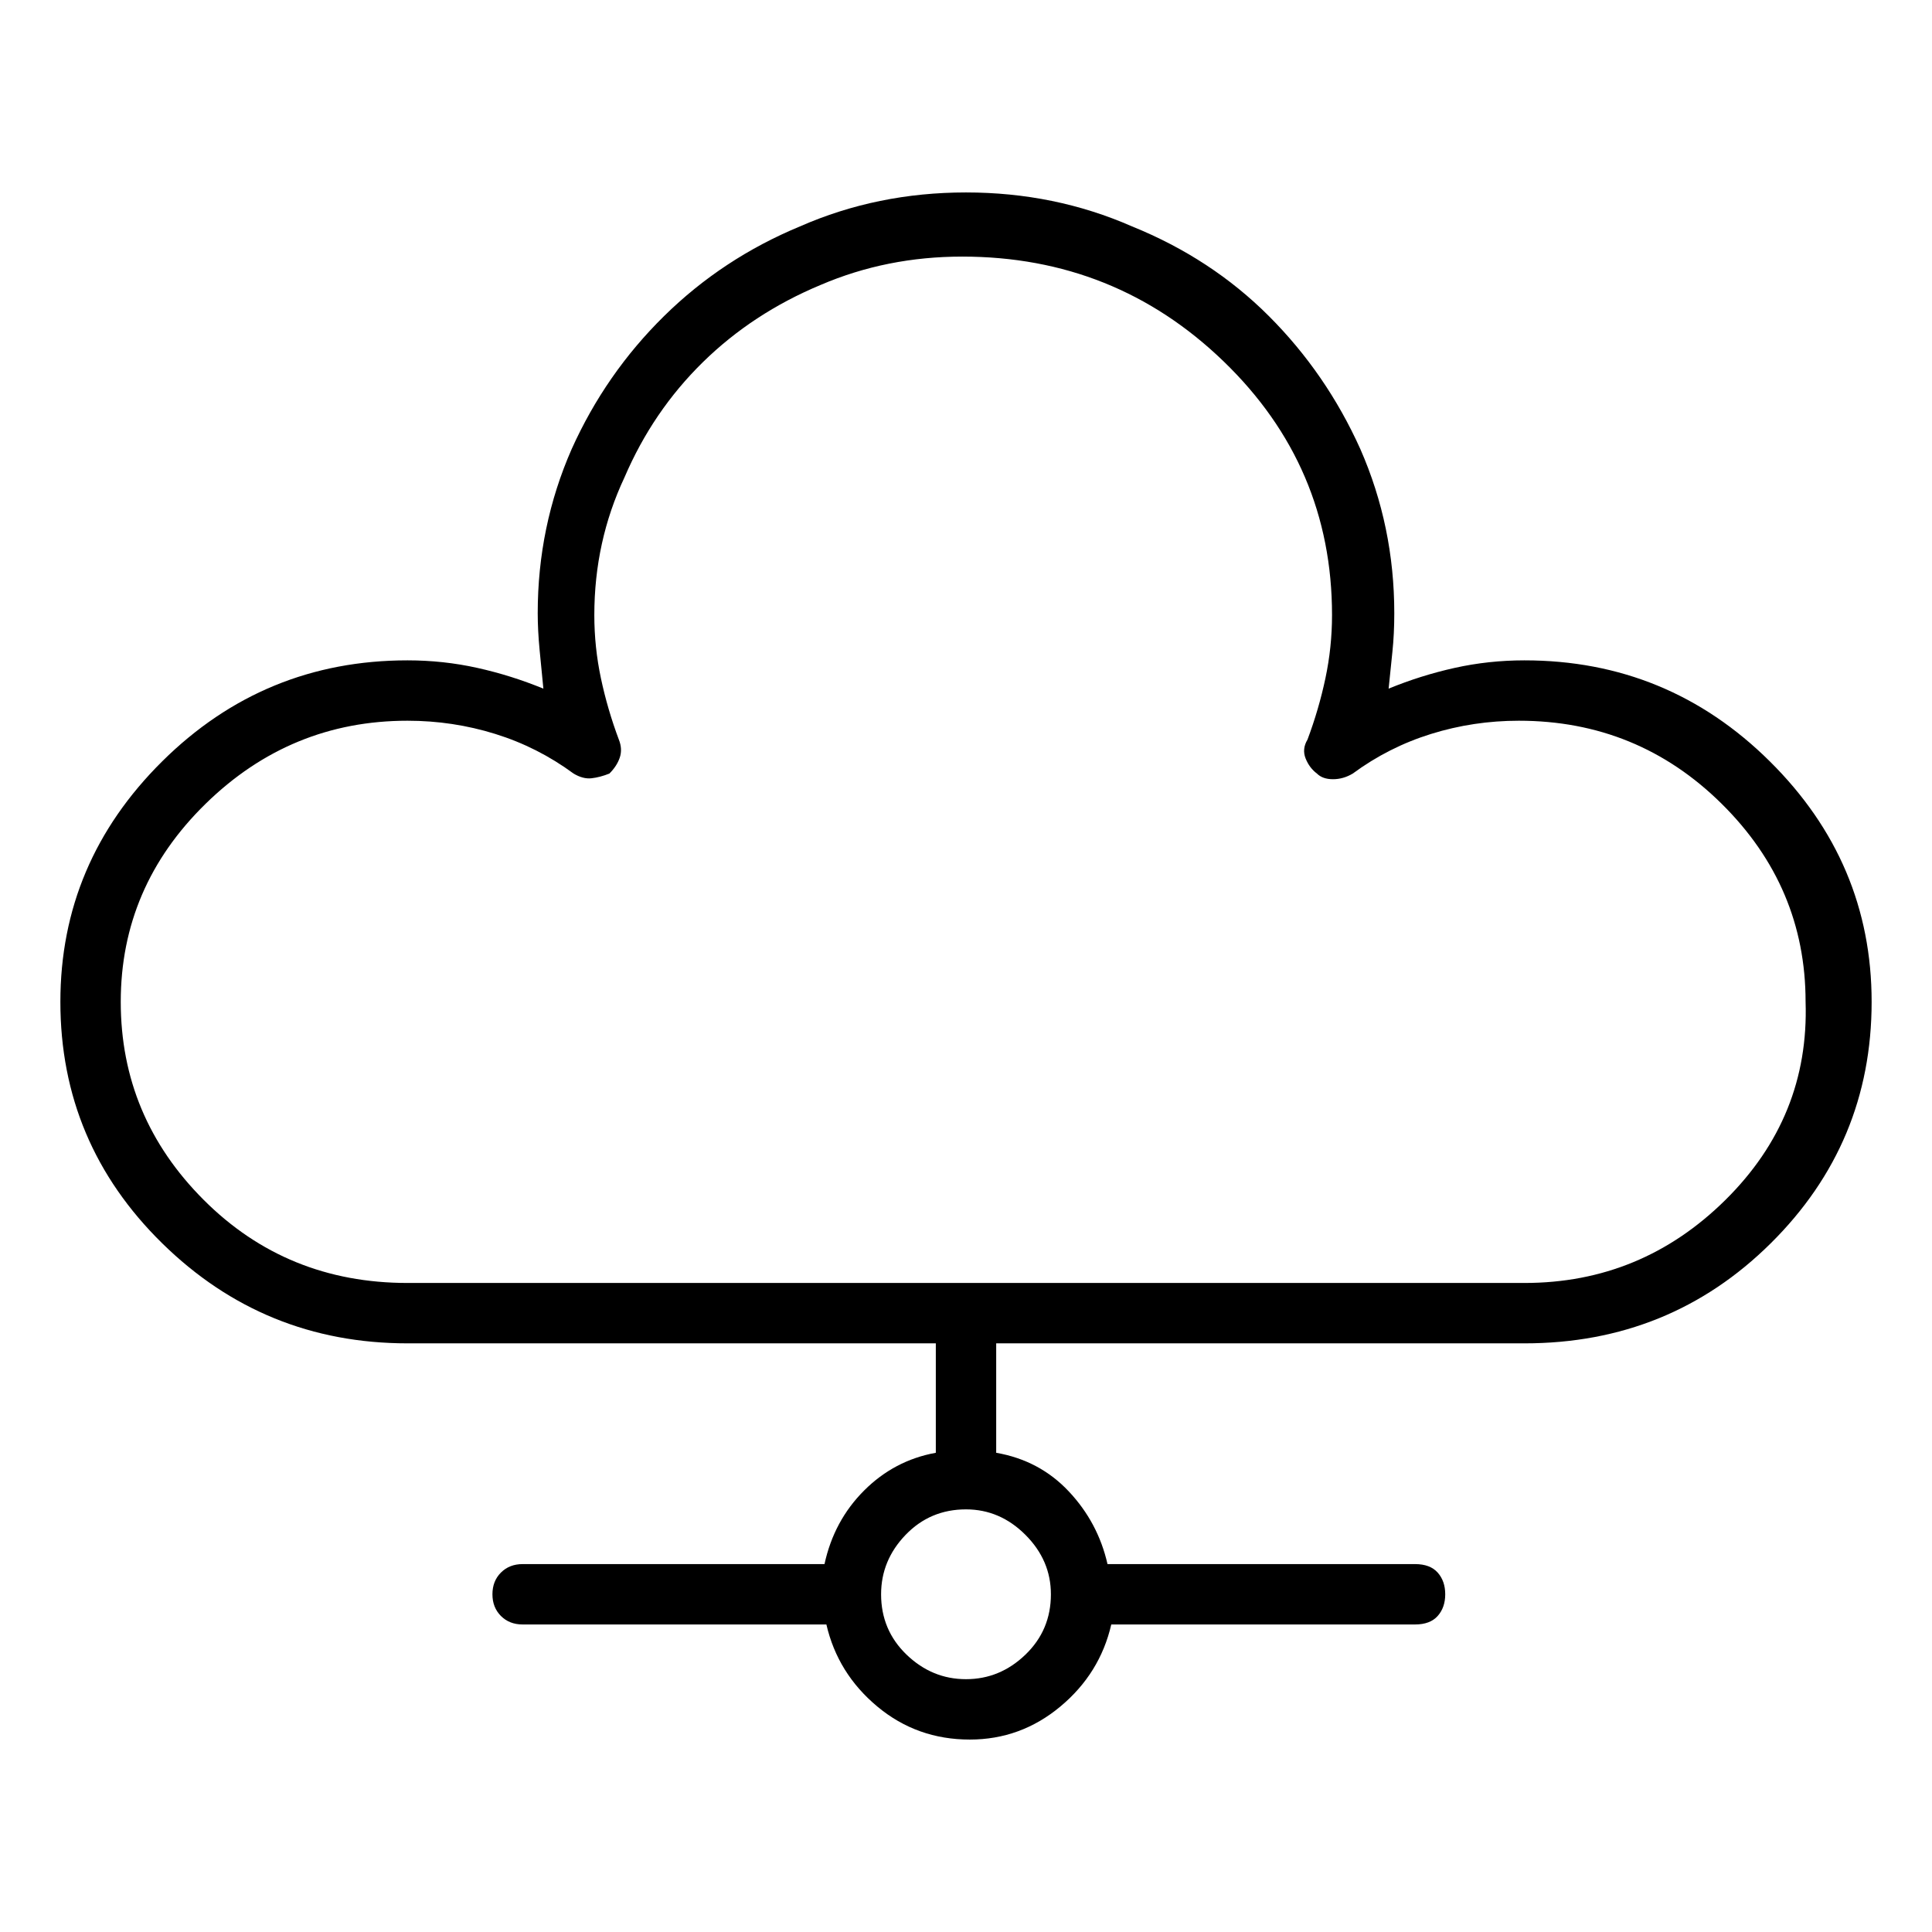 <svg viewBox="0 0 1024 1024" xmlns="http://www.w3.org/2000/svg">
  <path transform="scale(1, -1) translate(0, -960)" fill="currentColor" d="M808 610q-19 0 -37 -4t-35 -11q1 10 2 19.5t1 20.5q0 46 -18 87q-18 40 -48.5 70.5t-72.5 47.5q-41 18 -88 18t-88 -18q-41 -17 -72 -47.5t-49 -70.5q-18 -41 -18 -87q0 -9 1 -19.5t2 -20.5q-17 7 -35 11t-37 4q-76 0 -130 -53.5t-54 -127.5q0 -75 54 -128t130 -53h280 v-58q-22 -4 -38 -20t-21 -39h-160q-7 0 -11.5 -4.5t-4.5 -11.5t4.5 -11.5t11.5 -4.5h161q6 -26 27 -43.5t49 -17.5q27 0 48 17.5t27 43.5h161q8 0 12 4.5t4 11.5t-4 11.5t-12 4.5h-163q-5 22 -20.5 38.5t-38.5 20.5v58h280q77 0 130.5 53t53.5 128q0 74 -54 127.5t-130 53.5 v0zM557 115v0v0v0v0q0 -19 -13.5 -32t-31.5 -13t-31.5 13t-13.5 32v0v0v0v0q0 18 13 31.5t32 13.5q18 0 31.5 -13.5t13.5 -31.5zM808 280h-592q-64 0 -108 44t-44 105t45 105t107 44q24 0 46.5 -7t41.5 -21q5 -3 9.5 -2.5t9.5 2.5q4 4 5.5 8.5t-0.5 9.5q-6 16 -9.5 32.5 t-3.5 33.5q0 39 16 73q15 35 41.5 61t62.5 41q35 15 75 15q81 0 138.5 -55.5t57.5 -134.5q0 -17 -3.5 -33.5t-9.5 -32.5q-3 -5 -1 -10t6 -8q3 -3 8.5 -3t10.5 3q19 14 41.5 21t46.5 7q63 0 107.5 -44t44.5 -105q2 -61 -42.5 -105t-106.5 -44z" />
</svg>